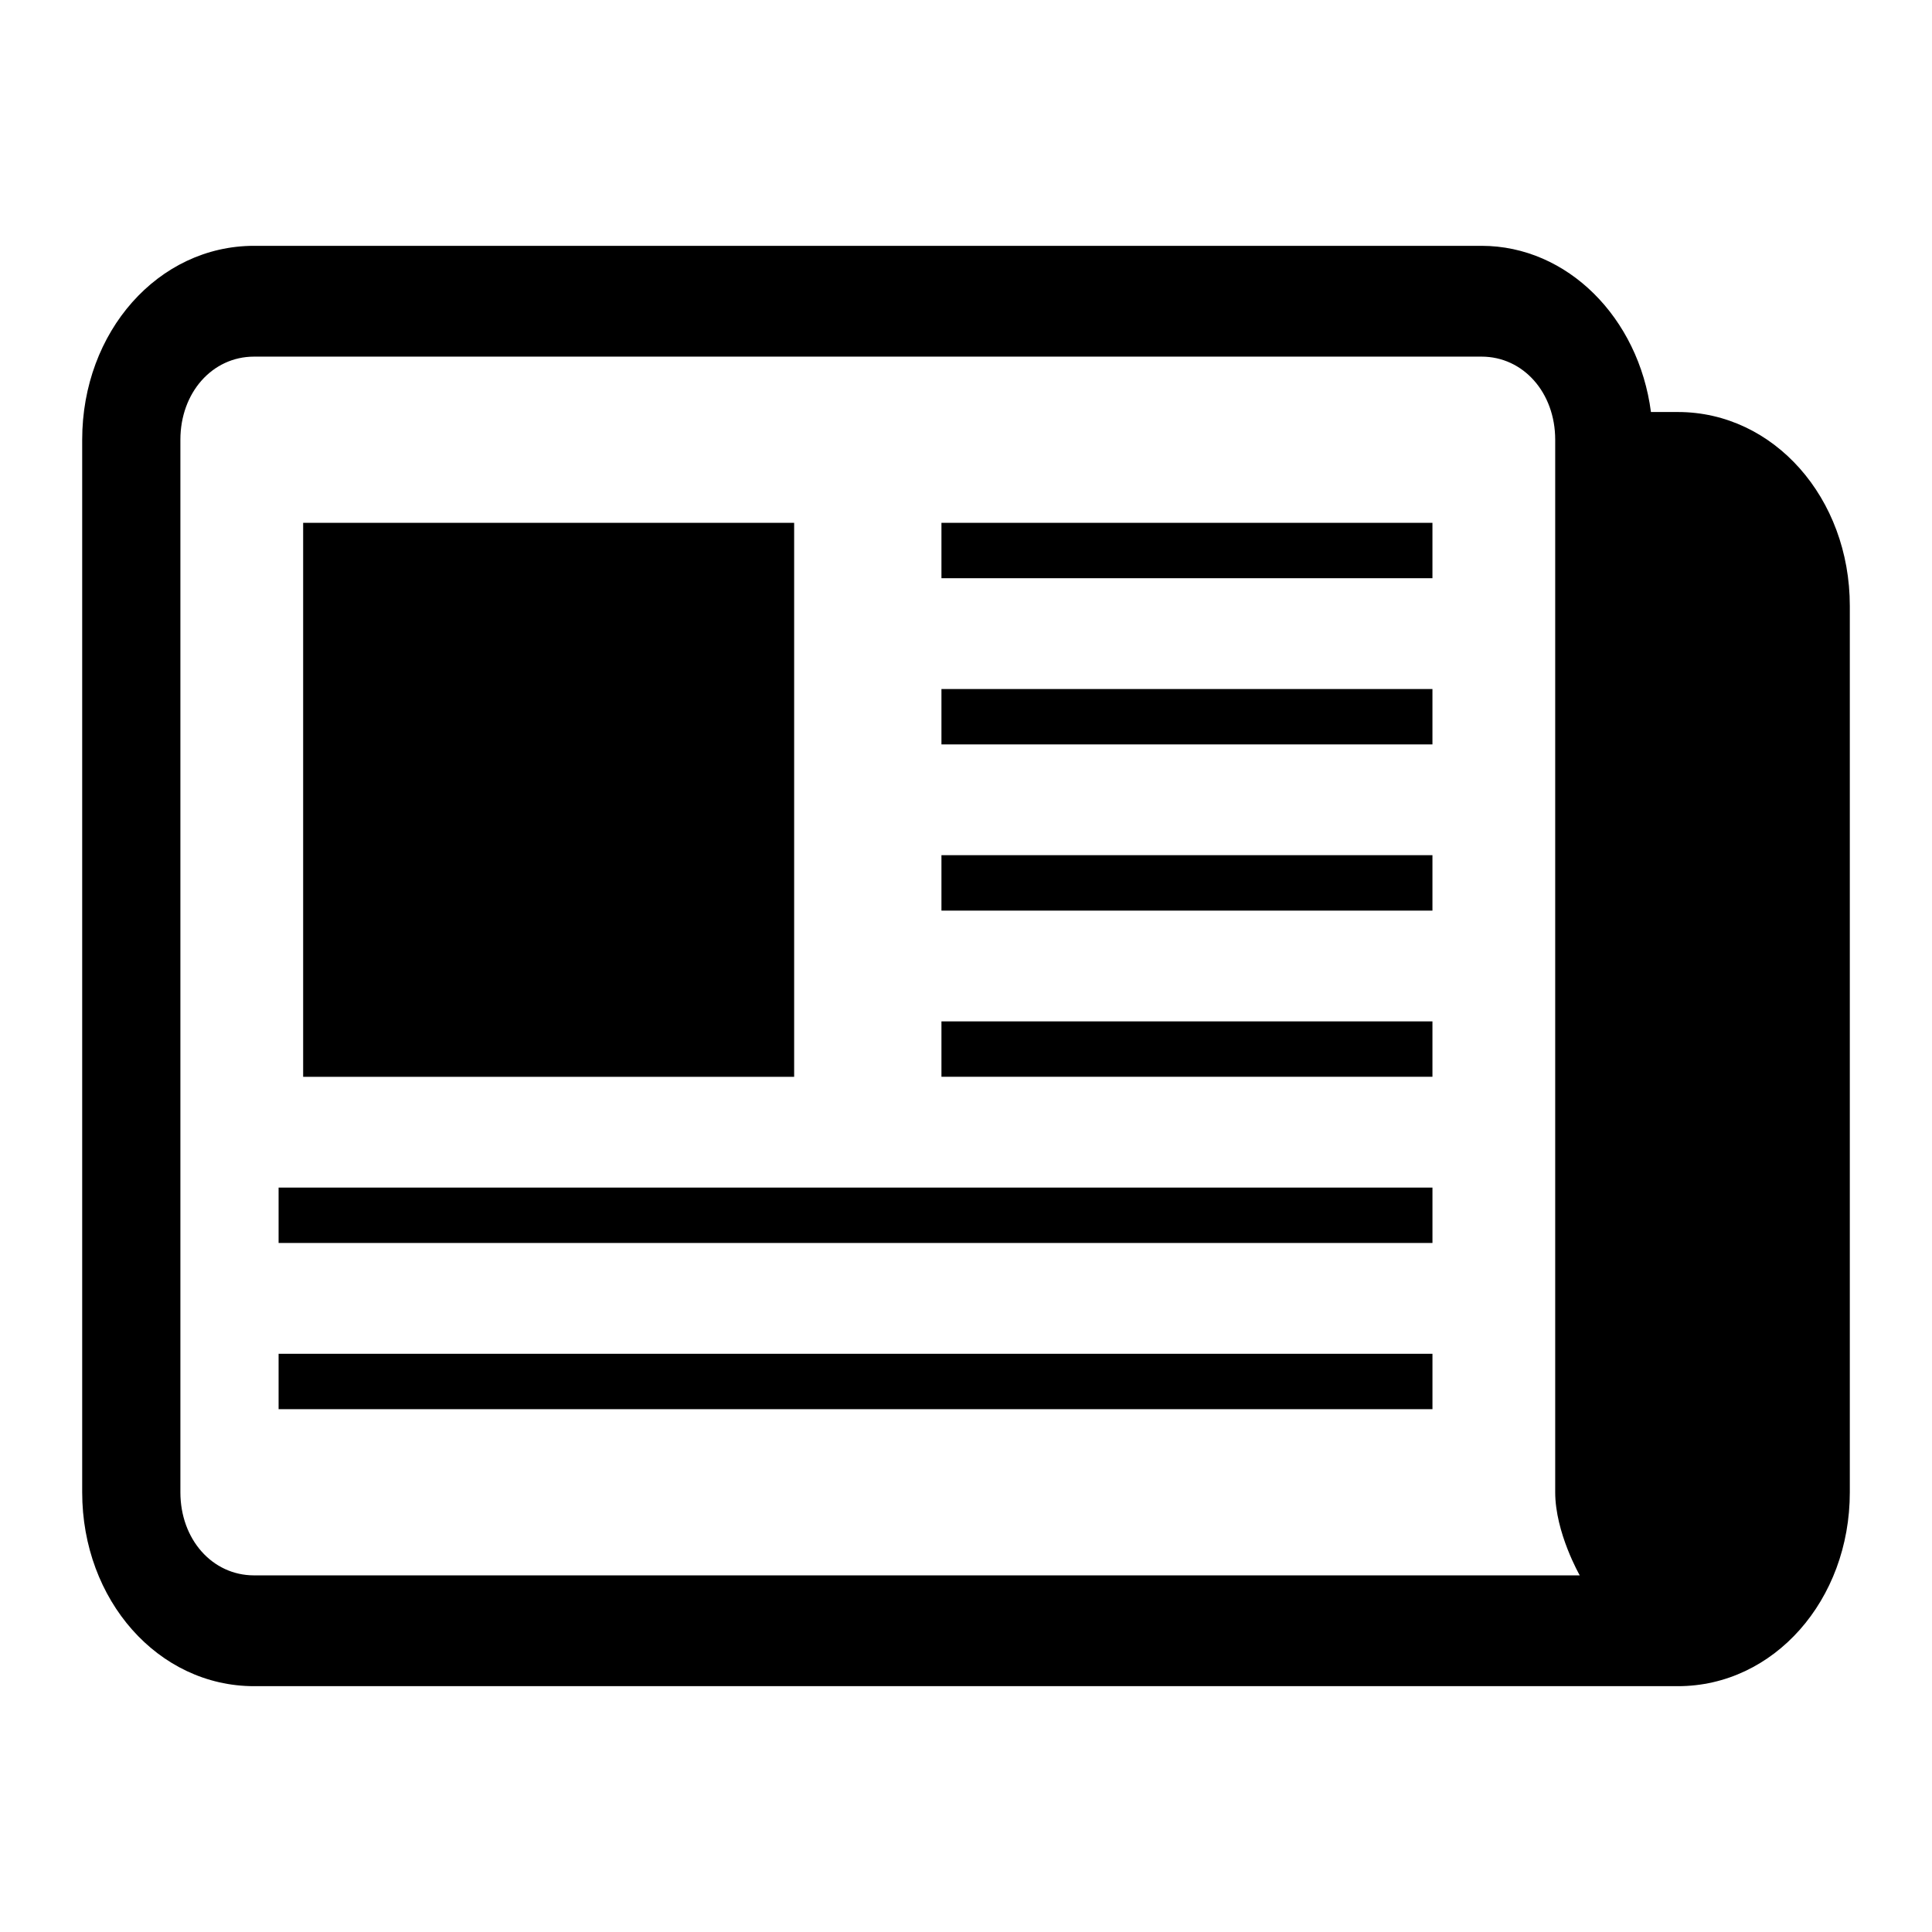 <?xml version="1.0" encoding="UTF-8" standalone="no"?>
<svg
   xmlns:dc="http://purl.org/dc/elements/1.1/"
   xmlns:cc="http://creativecommons.org/ns#"
   xmlns:rdf="http://www.w3.org/1999/02/22-rdf-syntax-ns#"
   xmlns:svg="http://www.w3.org/2000/svg"
   xmlns="http://www.w3.org/2000/svg"
   xmlns:sodipodi="http://sodipodi.sourceforge.net/DTD/sodipodi-0.dtd"
   xmlns:inkscape="http://www.inkscape.org/namespaces/inkscape"
   version="1.1"
   x="0px"
   y="0px"
   viewBox="0 0 100 100"
   enable-background="new 0 0 100 100"
   xml:space="preserve"
   id="svg2"
   inkscape:version="0.92.3 (2405546, 2018-03-11)"
   sodipodi:docname="type-woost-models-newslisting-NewsListing.svg"
   width="100%"
   height="100%"><defs
     id="defs8" /><sodipodi:namedview
     pagecolor="#ffffff"
     bordercolor="#666666"
     borderopacity="1"
     objecttolerance="10"
     gridtolerance="10"
     guidetolerance="10"
     inkscape:pageopacity="0"
     inkscape:pageshadow="2"
     inkscape:window-width="1920"
     inkscape:window-height="1025"
     id="namedview6"
     showgrid="false"
     fit-margin-top="0"
     fit-margin-left="0"
     fit-margin-right="0"
     fit-margin-bottom="0"
     inkscape:zoom="2.36"
     inkscape:cx="41.296606"
     inkscape:cy="48.881356"
     inkscape:window-x="1920"
     inkscape:window-y="27"
     inkscape:window-maximized="1"
     inkscape:current-layer="svg2" /><path
     d="M 86.851,21.326 H 85.453 C 84.818,16.452 81.133,12.724 76.685,12.724 H 13.149 c -4.956,0 -8.895,4.444 -8.895,10.036 v 54.48 c 0,5.591 3.939,10.036 8.895,10.036 h 73.702 c 4.956,0 8.895,-4.444 8.895,-10.036 V 31.362 c 0,-5.591 -3.939,-10.036 -8.895,-10.036 z M 81.768,81.541 H 13.149 c -2.16,0 -3.812,-1.864 -3.812,-4.301 V 22.76 c 0,-2.437 1.652,-4.301 3.812,-4.301 h 63.536 c 2.16,0 3.812,1.864 3.812,4.301 v 54.48 c 0,2.089 1.271,4.301 1.271,4.301 z M 41.105,55.735 H 15.691 V 27.061 h 25.414 z m 7.624,-28.674 h 25.414 v 2.867 H 48.729 Z m 0,8.602 h 25.414 v 2.867 H 48.729 Z m 0,8.602 h 25.414 v 2.867 H 48.729 Z m 0,8.602 h 25.414 v 2.867 H 48.729 Z m -34.309,8.602 h 59.724 v 2.867 H 14.42 Z m 0,8.602 h 59.724 v 2.867 H 14.42 Z"
     id="path4"
     inkscape:connector-curvature="0"
     style="stroke-width:1.136" /></svg>